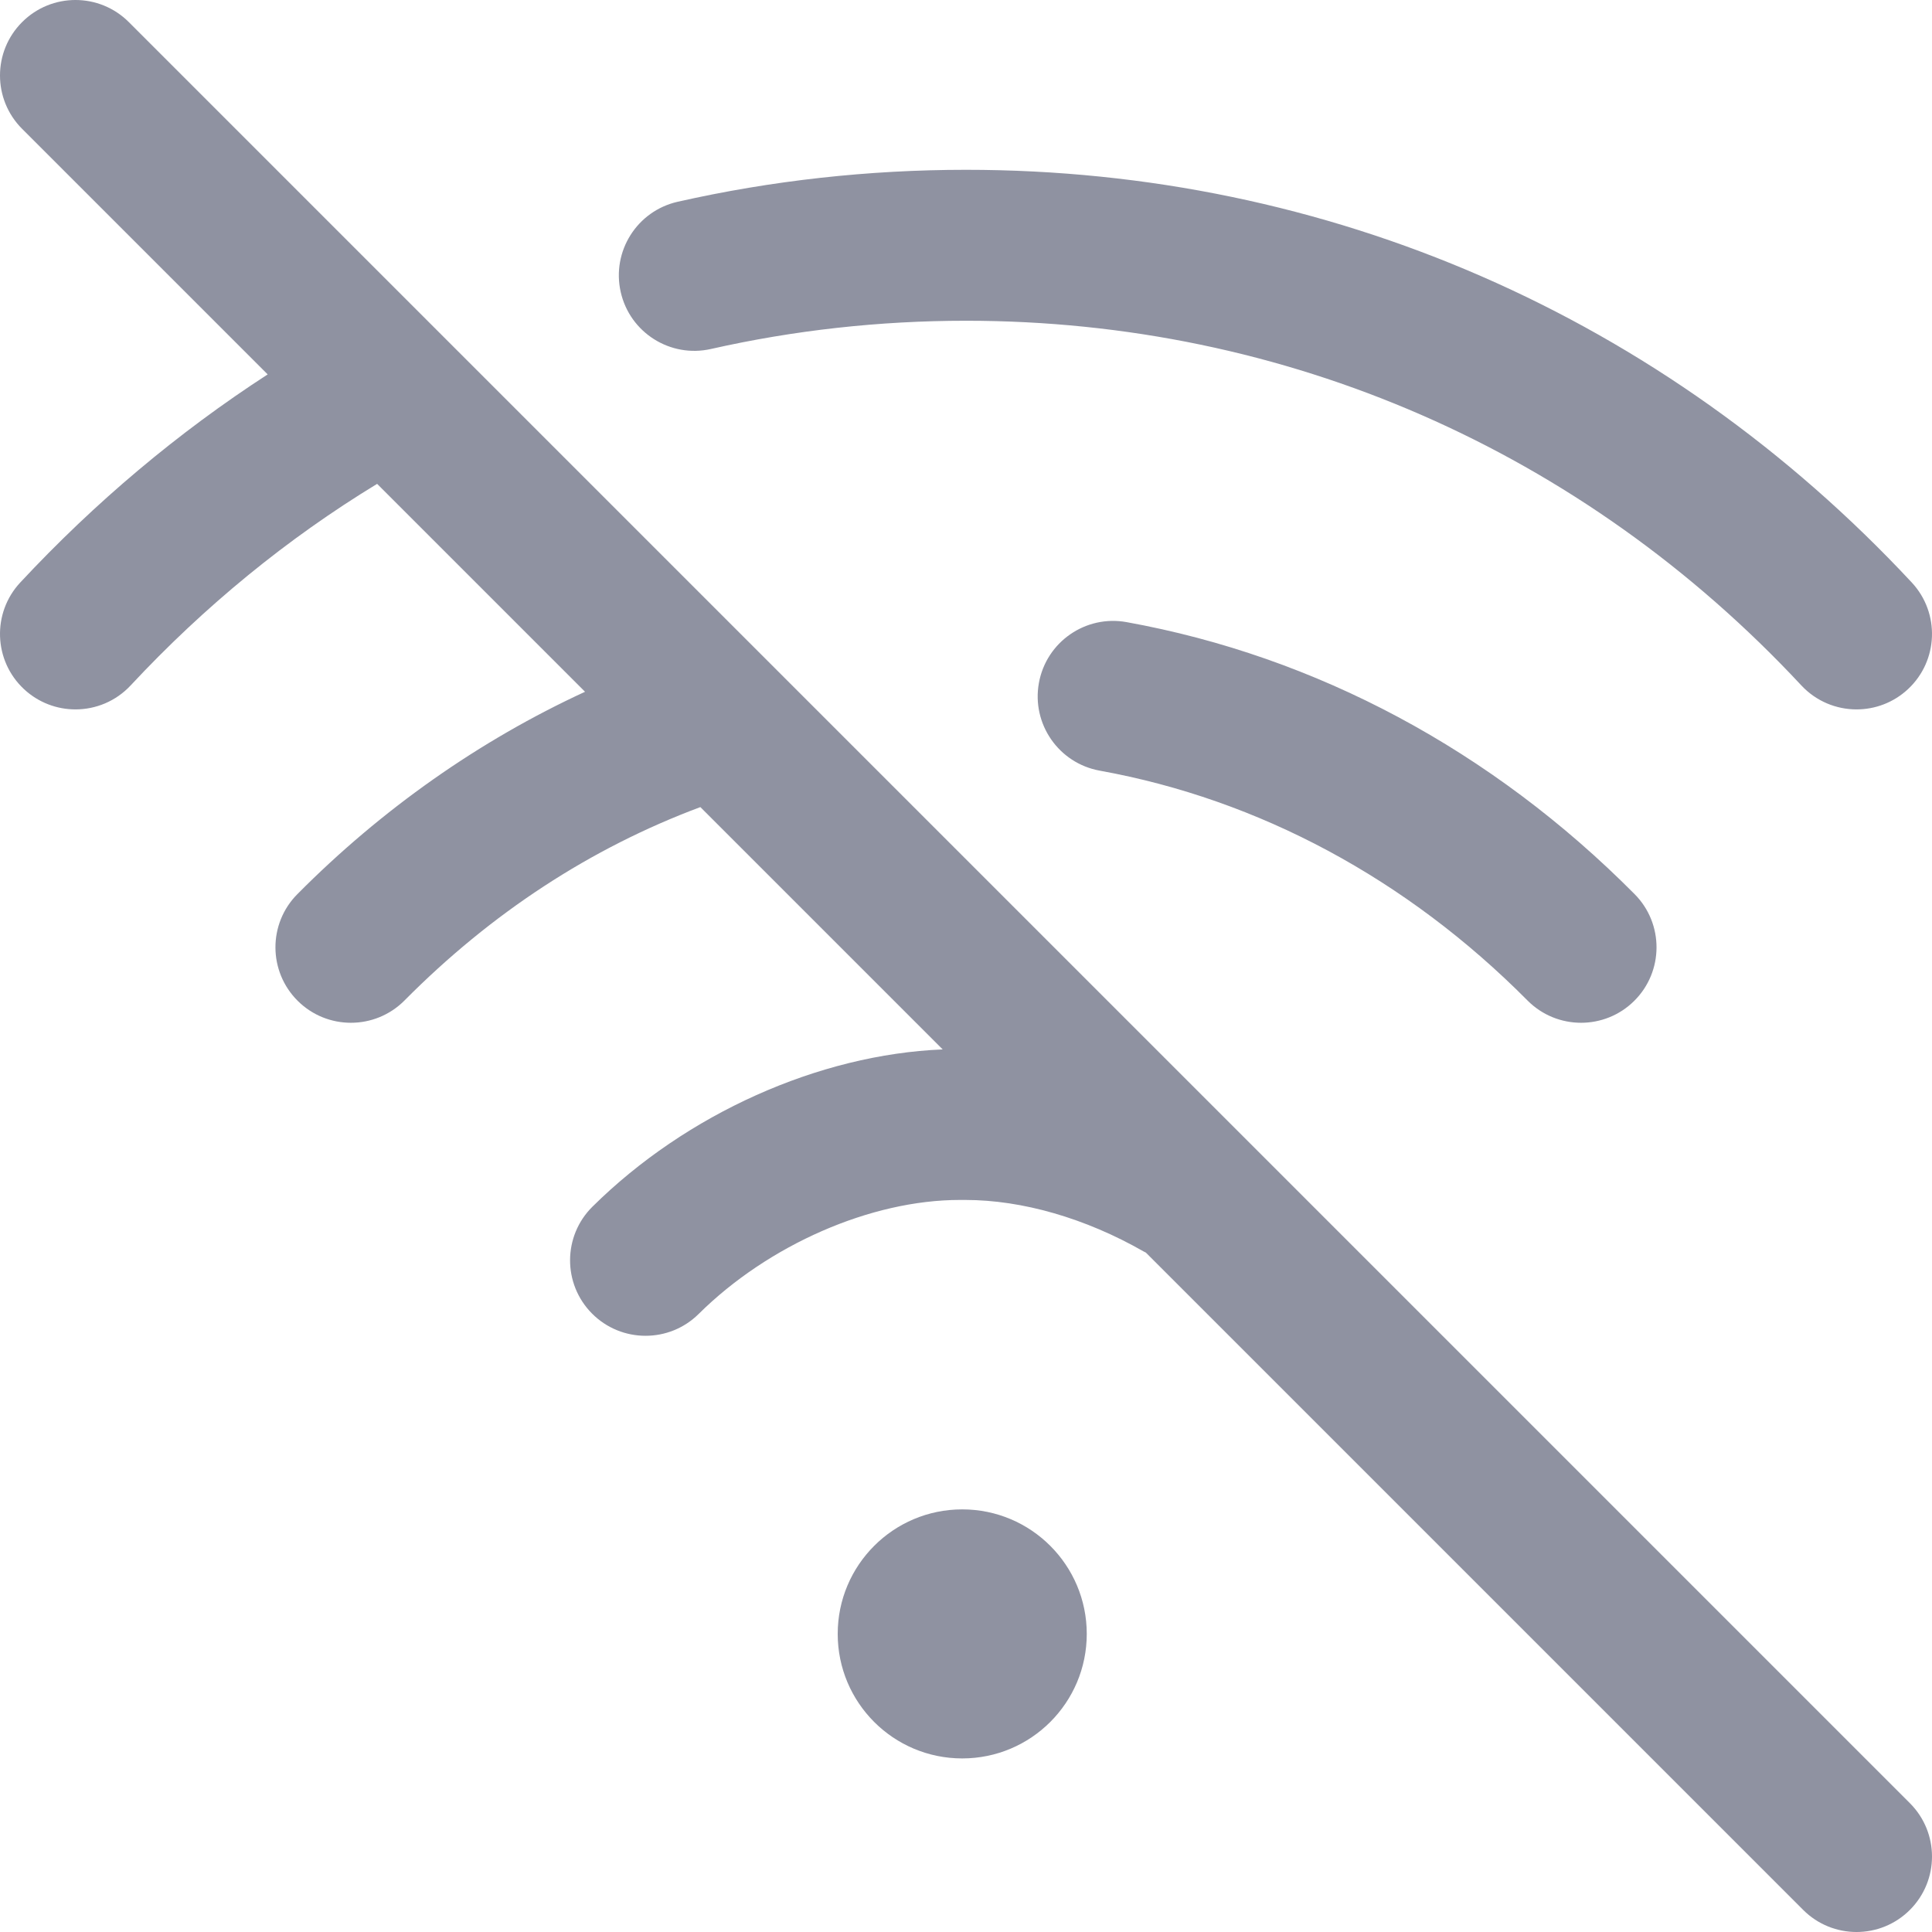 <svg width="119" height="119" viewBox="0 0 119 119" fill="none" xmlns="http://www.w3.org/2000/svg">
<path d="M66.938 100.639C66.938 104.875 63.504 108.309 59.268 108.309C55.031 108.309 51.598 104.875 51.598 100.639C51.598 96.403 55.031 92.969 59.268 92.969C63.504 92.969 66.938 96.403 66.938 100.639ZM43.791 21.495C48.897 20.341 54.181 19.756 59.501 19.756C79.18 19.756 97.452 27.733 110.951 42.216C111.867 43.199 113.108 43.695 114.352 43.695C115.487 43.695 116.625 43.282 117.521 42.448C119.399 40.697 119.502 37.756 117.753 35.877C102.475 19.486 81.788 10.459 59.499 10.459C53.493 10.459 47.519 11.121 41.742 12.427C39.237 12.993 37.666 15.482 38.232 17.985C38.797 20.49 41.287 22.062 43.791 21.495ZM63.99 42.066C63.534 44.592 65.211 47.01 67.737 47.468C77.543 49.241 86.653 54.135 94.085 61.624C94.993 62.539 96.189 62.997 97.384 62.997C98.568 62.997 99.753 62.548 100.659 61.648C102.481 59.84 102.492 56.896 100.683 55.074C91.902 46.227 81.082 40.433 69.391 38.319C66.866 37.861 64.447 39.54 63.99 42.066ZM117.638 111.065L7.935 1.362C6.12 -0.454 3.177 -0.454 1.362 1.362C-0.454 3.177 -0.454 6.12 1.362 7.936L16.487 23.061C10.966 26.64 5.855 30.935 1.248 35.878C-0.502 37.756 -0.399 40.697 1.479 42.448C2.375 43.282 3.513 43.695 4.648 43.695C5.892 43.695 7.133 43.199 8.049 42.216C12.602 37.332 17.7 33.166 23.229 29.803L36.035 42.609C29.551 45.599 23.515 49.834 18.315 55.075C16.506 56.897 16.518 59.84 18.34 61.649C19.247 62.549 20.43 62.997 21.614 62.997C22.81 62.997 24.006 62.539 24.915 61.624C30.269 56.226 36.392 52.23 43.138 49.712L58.064 64.638C50.446 64.949 42.271 68.6 36.489 74.327C34.666 76.134 34.653 79.077 36.459 80.901C37.368 81.818 38.565 82.277 39.761 82.277C40.944 82.277 42.127 81.83 43.033 80.932C47.339 76.666 53.65 73.91 59.115 73.91H59.117H59.454H59.456C62.965 73.91 66.865 75.037 70.439 77.082C70.485 77.108 70.532 77.128 70.578 77.152L111.065 117.639C111.972 118.546 113.162 119 114.352 119C115.541 119 116.731 118.546 117.638 117.639C119.454 115.823 119.454 112.88 117.638 111.065Z" fill="#8F92A1"/>
</svg>
